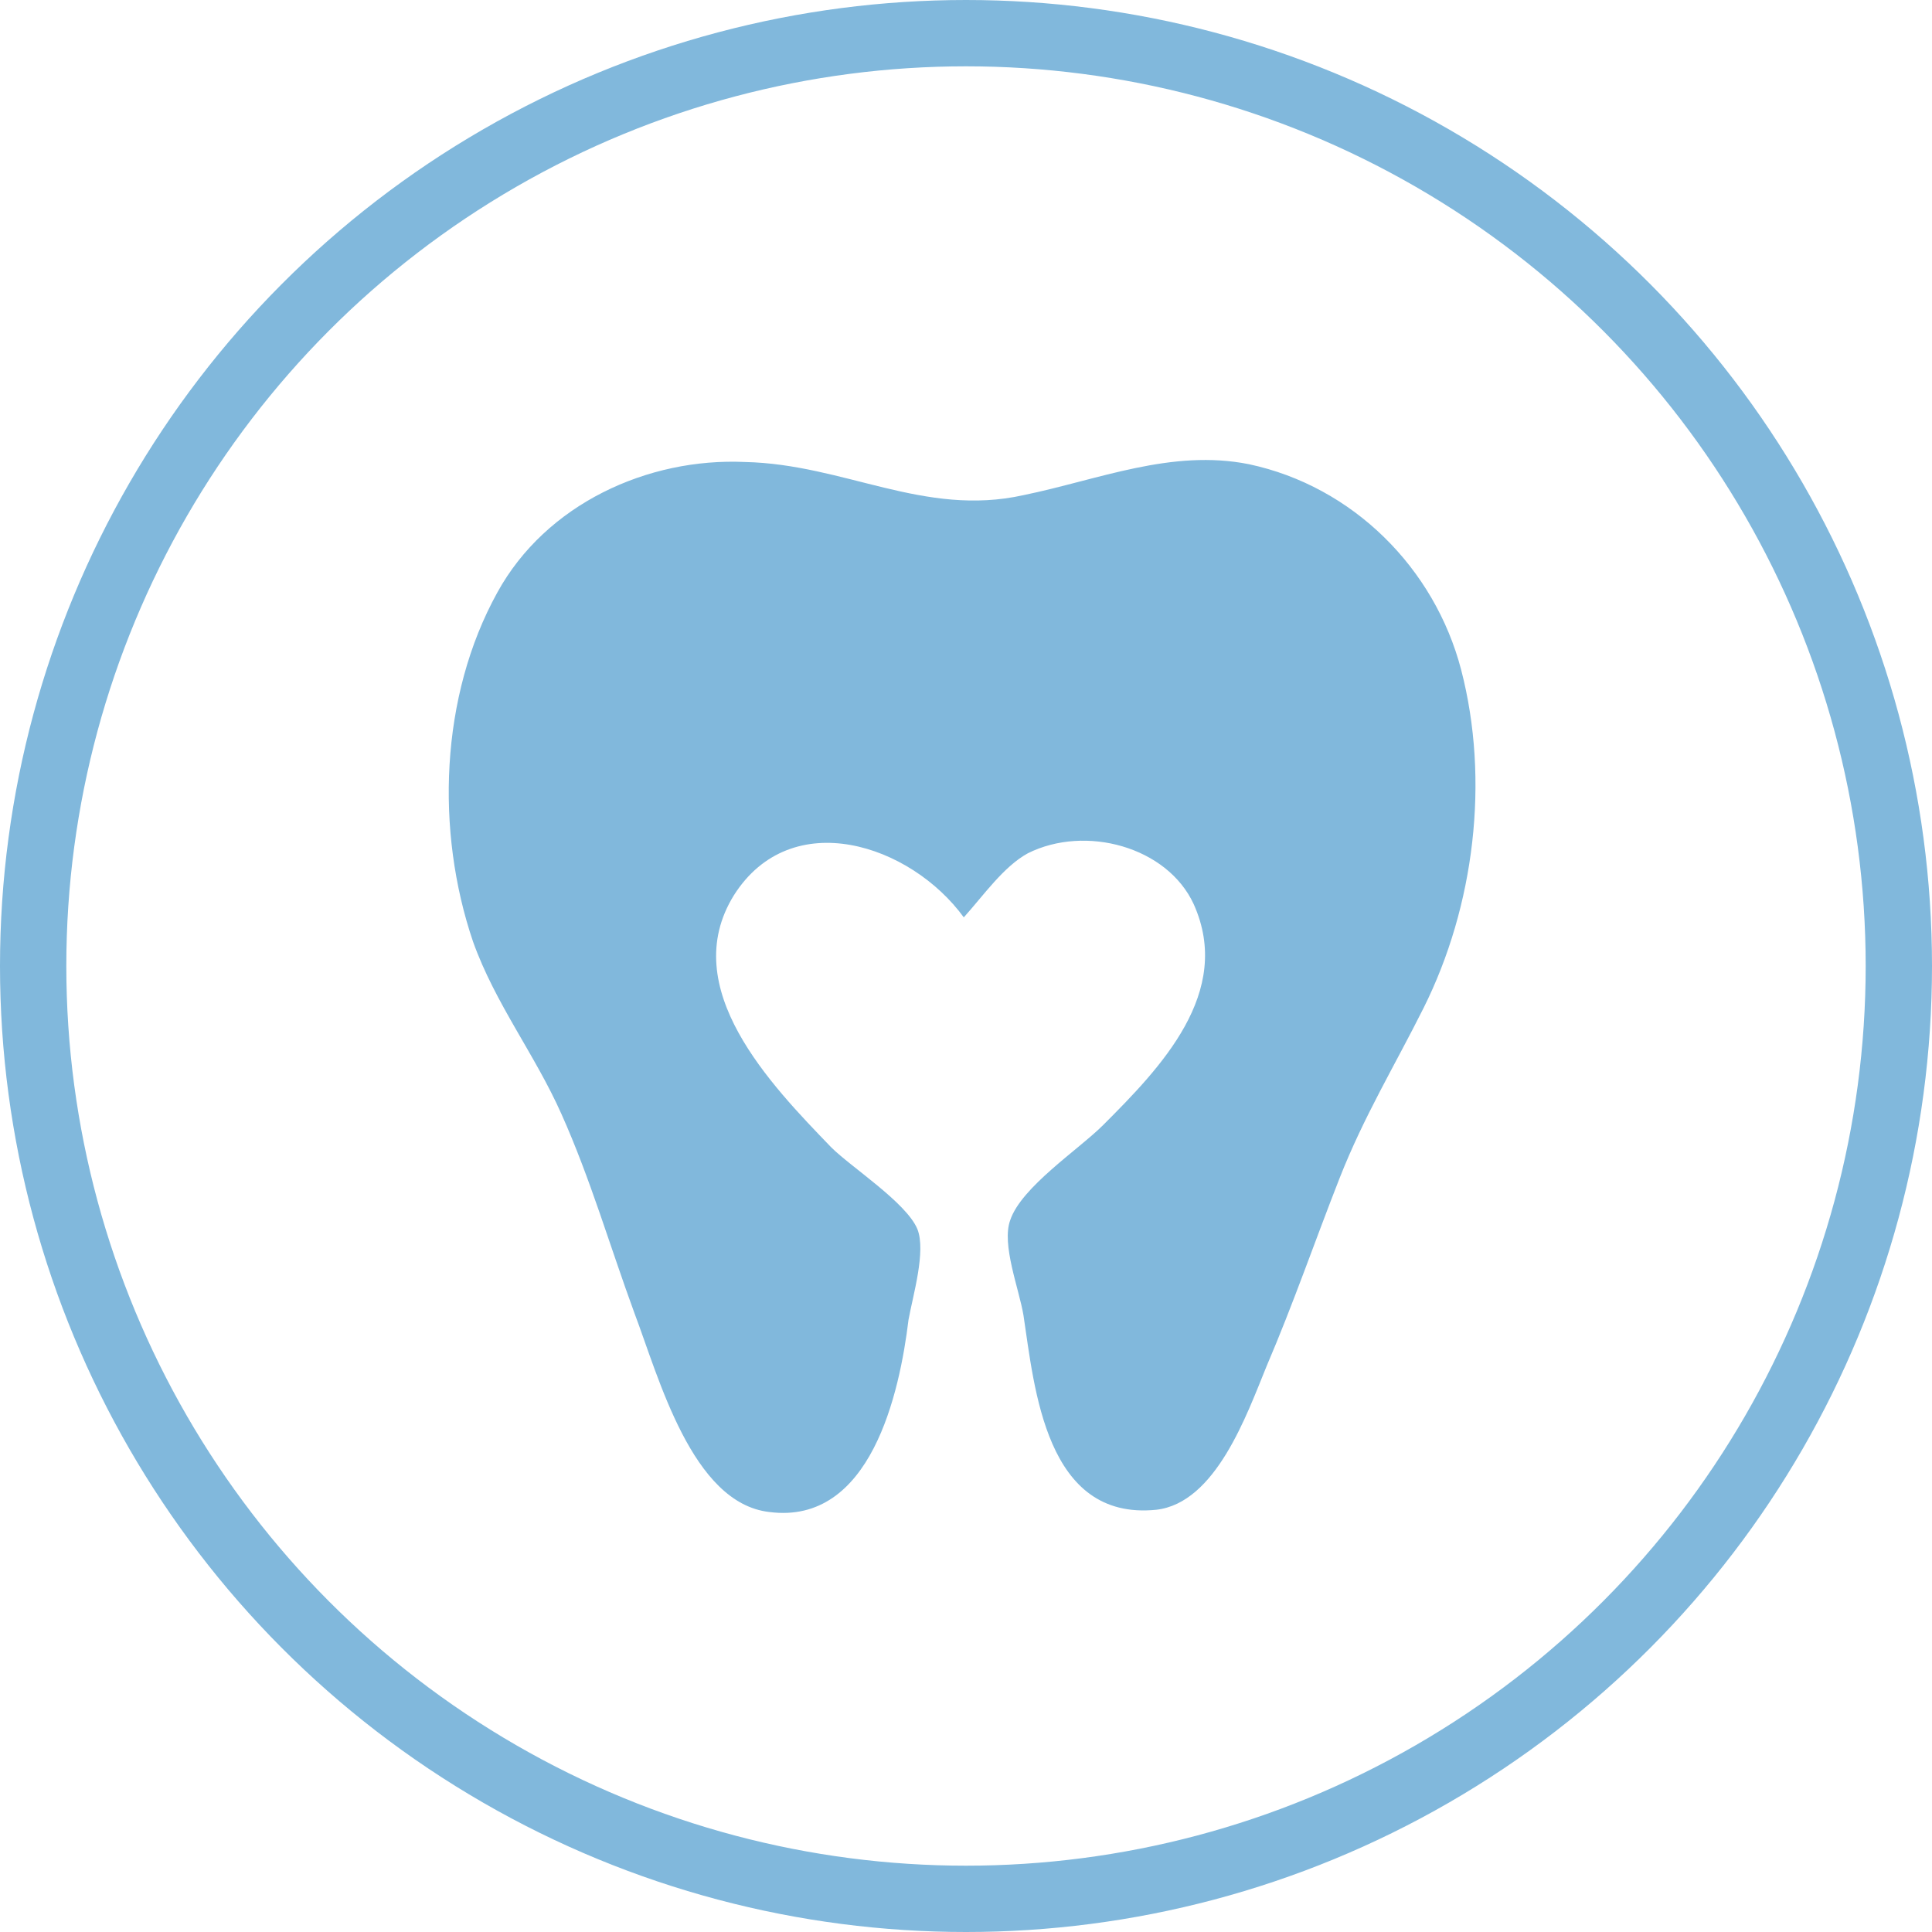 <?xml version="1.0" encoding="utf-8"?>
<!-- Generator: Adobe Illustrator 23.0.3, SVG Export Plug-In . SVG Version: 6.00 Build 0)  -->
<!DOCTYPE svg PUBLIC "-//W3C//DTD SVG 1.1//EN" "http://www.w3.org/Graphics/SVG/1.1/DTD/svg11.dtd">
<svg version="1.1" id="Layer_1" xmlns:x="http://ns.adobe.com/Extensibility/1.0/" xmlns:i="http://ns.adobe.com/AdobeIllustrator/10.0/" xmlns:graph="http://ns.adobe.com/Graphs/1.0/"
	 xmlns="http://www.w3.org/2000/svg" xmlns:xlink="http://www.w3.org/1999/xlink" x="0px" y="0px" viewBox="0 0 87.4 87.4"
	 style="enable-background:new 0 0 87.4 87.4;" xml:space="preserve">
<style type="text/css">
	.st0{fill:none;stroke:#81B8DC;stroke-width:3;stroke-miterlimit:10;}
	.st1{fill:#81B8DC;}
</style>
<title>review-comment-feedback</title>
<circle class="st0" cx="43.7" cy="43.7" r="42.2"/>
<path class="st1" d="M43.6,41.5c-2.4-3.3-7.8-5.1-10.4-1c-2.6,4.2,1.7,8.6,4.4,11.4c0.9,0.9,3.4,2.5,3.9,3.7c0.4,1-0.2,3-0.4,4.1
	c-0.4,3.3-1.7,9.3-6.3,8.7c-3.5-0.4-5-6.1-6.1-9c-1.1-3-2-6.1-3.3-9c-1.2-2.7-3-5-4-7.8c-1.7-5-1.5-11.1,1.1-15.8
	c2.2-4,6.8-6.1,11.2-5.9c4.5,0.1,8.1,2.5,12.6,1.5c3.4-0.7,6.7-2.1,10.2-1.4c4.7,1,8.4,4.7,9.6,9.3c1.3,5,0.6,10.7-1.7,15.3
	c-1.3,2.6-2.7,4.9-3.8,7.7c-1.1,2.8-2.1,5.7-3.3,8.5c-0.9,2.2-2.3,6.2-5,6.5c-5,0.5-5.5-5.5-6-8.8c-0.2-1.2-1-3.2-0.6-4.3
	c0.5-1.5,3.1-3.2,4.2-4.3c2.6-2.6,5.9-6,4.1-10c-1.2-2.6-4.9-3.6-7.5-2.3C45.4,39.2,44.5,40.5,43.6,41.5z"/>
</svg>

